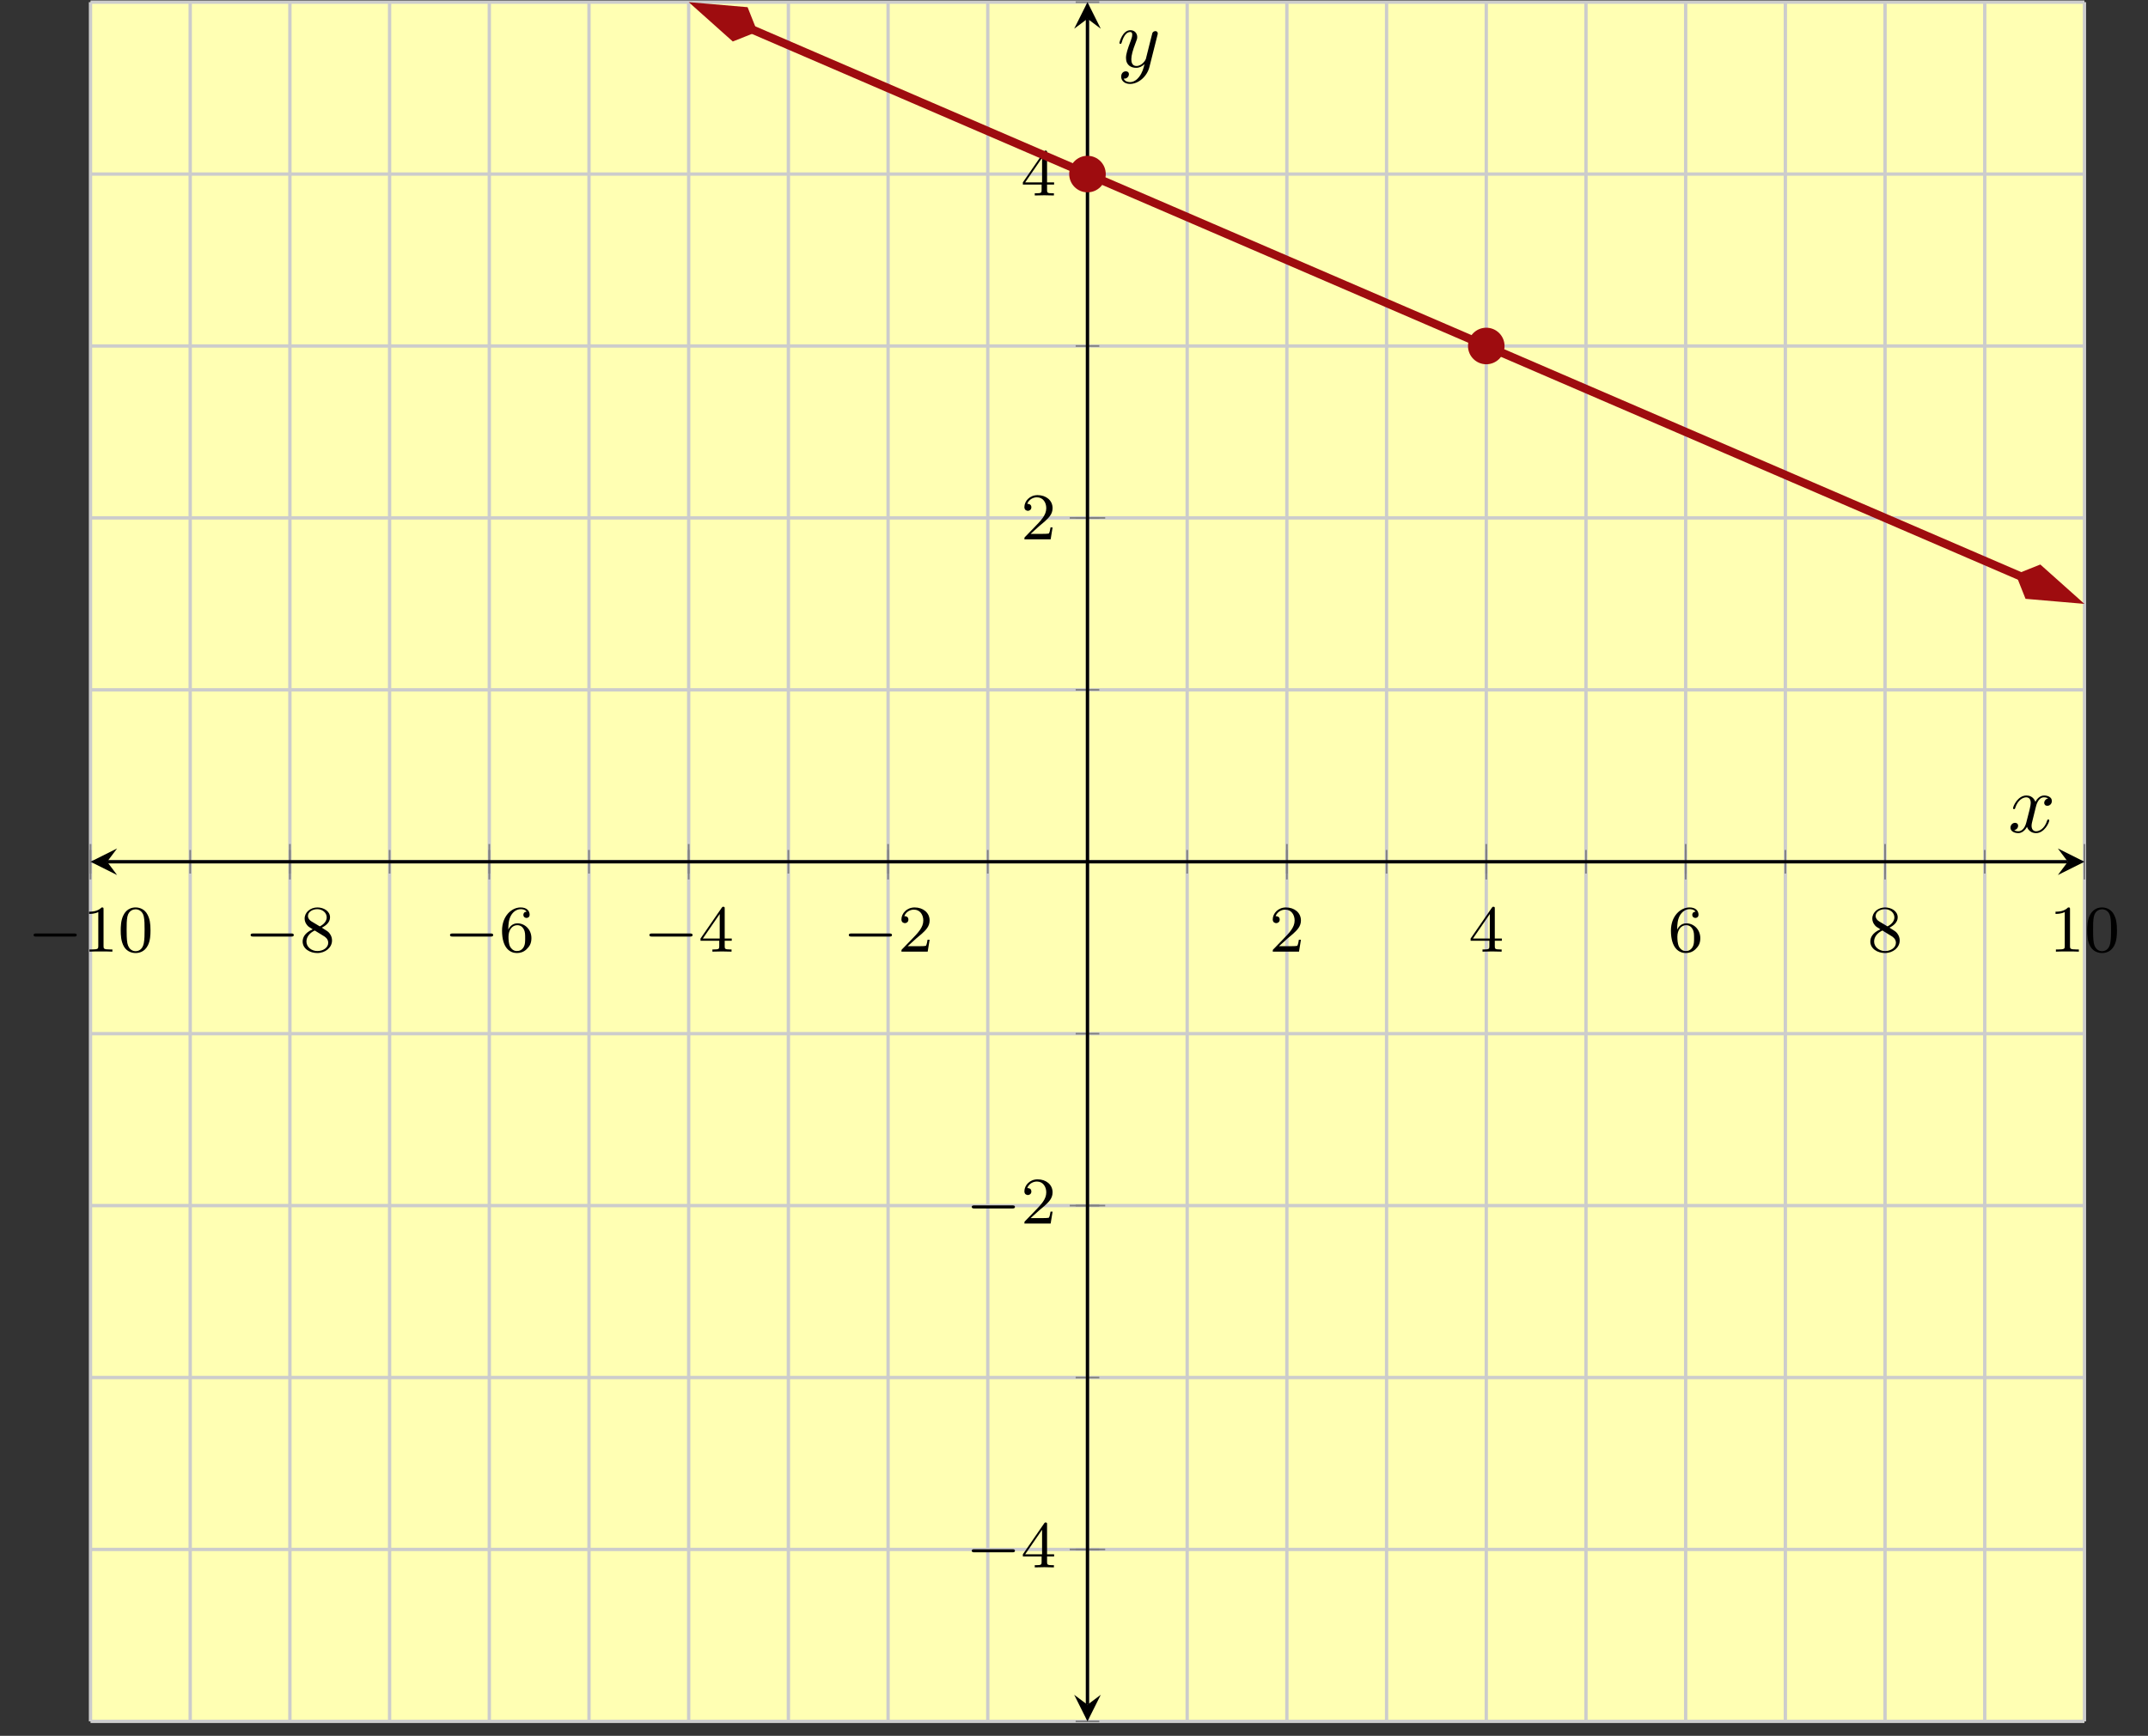 <?xml version='1.0' encoding='UTF-8'?>
<!-- This file was generated by dvisvgm 2.3.5 -->
<svg height='208.149pt' version='1.1' viewBox='-72 -72 257.505 208.149' width='257.505pt' xmlns='http://www.w3.org/2000/svg' xmlns:xlink='http://www.w3.org/1999/xlink'>
<rect x="-72" y="-72" width="257.505" height="208.149" fill="#333333" stroke="none"/>
<defs>
<path d='M3.328 -3.009C3.387 -3.268 3.616 -4.184 4.314 -4.184C4.364 -4.184 4.603 -4.184 4.812 -4.055C4.533 -4.005 4.334 -3.756 4.334 -3.517C4.334 -3.357 4.443 -3.168 4.712 -3.168C4.932 -3.168 5.25 -3.347 5.25 -3.746C5.25 -4.264 4.663 -4.403 4.324 -4.403C3.746 -4.403 3.397 -3.875 3.278 -3.646C3.029 -4.304 2.491 -4.403 2.202 -4.403C1.166 -4.403 0.598 -3.118 0.598 -2.869C0.598 -2.77 0.697 -2.77 0.717 -2.77C0.797 -2.77 0.827 -2.79 0.847 -2.879C1.186 -3.935 1.843 -4.184 2.182 -4.184C2.371 -4.184 2.72 -4.095 2.72 -3.517C2.72 -3.208 2.55 -2.54 2.182 -1.146C2.022 -0.528 1.674 -0.11 1.235 -0.11C1.176 -0.11 0.946 -0.11 0.737 -0.239C0.986 -0.289 1.205 -0.498 1.205 -0.777C1.205 -1.046 0.986 -1.126 0.837 -1.126C0.538 -1.126 0.289 -0.867 0.289 -0.548C0.289 -0.09 0.787 0.11 1.225 0.11C1.883 0.11 2.242 -0.588 2.271 -0.648C2.391 -0.279 2.75 0.11 3.347 0.11C4.374 0.11 4.941 -1.176 4.941 -1.425C4.941 -1.524 4.852 -1.524 4.822 -1.524C4.732 -1.524 4.712 -1.484 4.692 -1.415C4.364 -0.349 3.686 -0.11 3.367 -0.11C2.979 -0.11 2.819 -0.428 2.819 -0.767C2.819 -0.986 2.879 -1.205 2.989 -1.644L3.328 -3.009Z' id='g2-120'/>
<path d='M4.842 -3.796C4.882 -3.935 4.882 -3.955 4.882 -4.025C4.882 -4.204 4.742 -4.294 4.593 -4.294C4.493 -4.294 4.334 -4.234 4.244 -4.085C4.224 -4.035 4.144 -3.726 4.105 -3.547C4.035 -3.288 3.965 -3.019 3.905 -2.75L3.457 -0.956C3.417 -0.807 2.989 -0.11 2.331 -0.11C1.823 -0.11 1.714 -0.548 1.714 -0.917C1.714 -1.375 1.883 -1.993 2.222 -2.869C2.381 -3.278 2.421 -3.387 2.421 -3.587C2.421 -4.035 2.102 -4.403 1.604 -4.403C0.658 -4.403 0.289 -2.959 0.289 -2.869C0.289 -2.77 0.389 -2.77 0.408 -2.77C0.508 -2.77 0.518 -2.79 0.568 -2.949C0.837 -3.885 1.235 -4.184 1.574 -4.184C1.654 -4.184 1.823 -4.184 1.823 -3.866C1.823 -3.616 1.724 -3.357 1.654 -3.168C1.255 -2.112 1.076 -1.544 1.076 -1.076C1.076 -0.189 1.704 0.11 2.291 0.11C2.68 0.11 3.019 -0.06 3.298 -0.339C3.168 0.179 3.049 0.667 2.65 1.196C2.391 1.534 2.012 1.823 1.554 1.823C1.415 1.823 0.966 1.793 0.797 1.405C0.956 1.405 1.086 1.405 1.225 1.285C1.325 1.196 1.425 1.066 1.425 0.877C1.425 0.568 1.156 0.528 1.056 0.528C0.827 0.528 0.498 0.687 0.498 1.176C0.498 1.674 0.936 2.042 1.554 2.042C2.58 2.042 3.606 1.136 3.885 0.01L4.842 -3.796Z' id='g2-121'/>
<path d='M5.571 -1.809C5.699 -1.809 5.874 -1.809 5.874 -1.993S5.699 -2.176 5.571 -2.176H1.004C0.877 -2.176 0.701 -2.176 0.701 -1.993S0.877 -1.809 1.004 -1.809H5.571Z' id='g0-0'/>
<path d='M3.897 -2.542C3.897 -3.395 3.81 -3.913 3.547 -4.423C3.196 -5.125 2.55 -5.3 2.112 -5.3C1.108 -5.3 0.741 -4.551 0.63 -4.328C0.343 -3.746 0.327 -2.957 0.327 -2.542C0.327 -2.016 0.351 -1.211 0.733 -0.574C1.1 0.016 1.69 0.167 2.112 0.167C2.495 0.167 3.18 0.048 3.579 -0.741C3.873 -1.315 3.897 -2.024 3.897 -2.542ZM2.112 -0.056C1.841 -0.056 1.291 -0.183 1.124 -1.02C1.036 -1.474 1.036 -2.224 1.036 -2.638C1.036 -3.188 1.036 -3.746 1.124 -4.184C1.291 -4.997 1.913 -5.077 2.112 -5.077C2.383 -5.077 2.933 -4.941 3.092 -4.216C3.188 -3.778 3.188 -3.18 3.188 -2.638C3.188 -2.168 3.188 -1.451 3.092 -1.004C2.925 -0.167 2.375 -0.056 2.112 -0.056Z' id='g1-48'/>
<path d='M2.503 -5.077C2.503 -5.292 2.487 -5.3 2.271 -5.3C1.945 -4.981 1.522 -4.79 0.765 -4.79V-4.527C0.98 -4.527 1.411 -4.527 1.873 -4.742V-0.654C1.873 -0.359 1.849 -0.263 1.092 -0.263H0.813V0C1.14 -0.024 1.825 -0.024 2.184 -0.024S3.236 -0.024 3.563 0V-0.263H3.284C2.527 -0.263 2.503 -0.359 2.503 -0.654V-5.077Z' id='g1-49'/>
<path d='M2.248 -1.626C2.375 -1.745 2.71 -2.008 2.837 -2.12C3.332 -2.574 3.802 -3.013 3.802 -3.738C3.802 -4.686 3.005 -5.3 2.008 -5.3C1.052 -5.3 0.422 -4.575 0.422 -3.866C0.422 -3.475 0.733 -3.419 0.845 -3.419C1.012 -3.419 1.259 -3.539 1.259 -3.842C1.259 -4.256 0.861 -4.256 0.765 -4.256C0.996 -4.838 1.53 -5.037 1.921 -5.037C2.662 -5.037 3.045 -4.407 3.045 -3.738C3.045 -2.909 2.463 -2.303 1.522 -1.339L0.518 -0.303C0.422 -0.215 0.422 -0.199 0.422 0H3.571L3.802 -1.427H3.555C3.531 -1.267 3.467 -0.869 3.371 -0.717C3.324 -0.654 2.718 -0.654 2.59 -0.654H1.172L2.248 -1.626Z' id='g1-50'/>
<path d='M3.14 -5.157C3.14 -5.316 3.14 -5.38 2.973 -5.38C2.869 -5.38 2.861 -5.372 2.782 -5.26L0.239 -1.57V-1.307H2.487V-0.646C2.487 -0.351 2.463 -0.263 1.849 -0.263H1.666V0C2.343 -0.024 2.359 -0.024 2.813 -0.024S3.284 -0.024 3.961 0V-0.263H3.778C3.164 -0.263 3.14 -0.351 3.14 -0.646V-1.307H3.985V-1.57H3.14V-5.157ZM2.542 -4.511V-1.57H0.518L2.542 -4.511Z' id='g1-52'/>
<path d='M1.1 -2.638C1.1 -3.3 1.156 -3.881 1.443 -4.368C1.682 -4.766 2.088 -5.093 2.59 -5.093C2.75 -5.093 3.116 -5.069 3.3 -4.79C2.941 -4.774 2.909 -4.503 2.909 -4.415C2.909 -4.176 3.092 -4.041 3.284 -4.041C3.427 -4.041 3.658 -4.129 3.658 -4.431C3.658 -4.91 3.3 -5.3 2.582 -5.3C1.474 -5.3 0.351 -4.248 0.351 -2.527C0.351 -0.367 1.355 0.167 2.128 0.167C2.511 0.167 2.925 0.064 3.284 -0.279C3.602 -0.59 3.873 -0.925 3.873 -1.618C3.873 -2.662 3.084 -3.395 2.2 -3.395C1.626 -3.395 1.283 -3.029 1.1 -2.638ZM2.128 -0.072C1.706 -0.072 1.443 -0.367 1.323 -0.59C1.14 -0.948 1.124 -1.49 1.124 -1.793C1.124 -2.582 1.554 -3.172 2.168 -3.172C2.566 -3.172 2.805 -2.965 2.957 -2.686C3.124 -2.391 3.124 -2.032 3.124 -1.626S3.124 -0.869 2.965 -0.582C2.758 -0.215 2.479 -0.072 2.128 -0.072Z' id='g1-54'/>
<path d='M2.646 -2.877C3.092 -3.092 3.634 -3.491 3.634 -4.113C3.634 -4.87 2.861 -5.3 2.12 -5.3C1.275 -5.3 0.59 -4.718 0.59 -3.969C0.59 -3.674 0.693 -3.403 0.893 -3.172C1.028 -3.005 1.06 -2.989 1.554 -2.678C0.566 -2.24 0.351 -1.658 0.351 -1.211C0.351 -0.335 1.235 0.167 2.104 0.167C3.084 0.167 3.873 -0.494 3.873 -1.339C3.873 -1.841 3.602 -2.176 3.475 -2.311C3.339 -2.439 3.332 -2.447 2.646 -2.877ZM1.411 -3.626C1.18 -3.762 0.988 -3.993 0.988 -4.272C0.988 -4.774 1.538 -5.093 2.104 -5.093C2.726 -5.093 3.236 -4.67 3.236 -4.113C3.236 -3.65 2.877 -3.26 2.407 -3.029L1.411 -3.626ZM1.801 -2.534C1.833 -2.519 2.742 -1.961 2.877 -1.873C3.005 -1.801 3.419 -1.546 3.419 -1.068C3.419 -0.454 2.774 -0.072 2.12 -0.072C1.411 -0.072 0.805 -0.558 0.805 -1.211C0.805 -1.809 1.251 -2.279 1.801 -2.534Z' id='g1-56'/>
</defs>
<g id='page1'><g stroke-miterlimit="10" transform="translate(-61.152,134.411)scale(0.996,-0.996)"><g stroke="#000" fill="#000">
<g stroke-width="0.4">
<g stroke="none" transform="scale(-1.004,1.004)translate(-61.152,134.411)scale(-1,-1)"></g><g transform="translate(-10.889,-0.2)">
<g stroke="none" transform="scale(-1.004,1.004)translate(-61.152,134.411)scale(-1,-1)"><g stroke="#000" stroke-miterlimit="10" transform="translate(-50.304,134.212)scale(0.996,-0.996)"><g stroke="#000" fill="#000">
<g stroke-width="0.4">
<g fill="#ffffb3">
<path d="M 0.0 0.0 L 239.999 0.0 L 239.999 206.985 L 0.0 206.985 Z" stroke="none"/>
</g>
<g stroke-width="0.4">
<g stroke="#c0c0c0" fill="#c0c0c0">
<g stroke-dasharray="none" stroke-dashoffset="0.0">
<g stroke="#ccc" fill="#ccc">
<path d="M 0.0 0.0 L 0.0 206.985 M 12 0.0 L 12 206.985 M 24 0.0 L 24 206.985 M 36 0.0 L 36 206.985 M 48 0.0 L 48 206.985 M 60 0.0 L 60 206.985 M 72 0.0 L 72 206.985 M 84 0.0 L 84 206.985 M 96 0.0 L 96 206.985 M 108 0.0 L 108 206.985 M 120 0.0 L 120 206.985 M 132 0.0 L 132 206.985 M 144 0.0 L 144 206.985 M 156 0.0 L 156 206.985 M 168 0.0 L 168 206.985 M 180 0.0 L 180 206.985 M 192 0.0 L 192 206.985 M 203.999 0.0 L 203.999 206.985 M 215.999 0.0 L 215.999 206.985 M 227.999 0.0 L 227.999 206.985 M 239.999 0.0 L 239.999 206.985" fill="none"/>
</g>
</g>
</g>
</g>
<g stroke-width="0.4">
<g stroke="#c0c0c0" fill="#c0c0c0">
<g stroke-dasharray="none" stroke-dashoffset="0.0">
<g stroke="#ccc" fill="#ccc">
<path d="M 0.0 0.0 L 239.999 0.0 M 0.0 20.699 L 239.999 20.699 M 0.0 41.397 L 239.999 41.397 M 0.0 62.096 L 239.999 62.096 M 0.0 82.794 L 239.999 82.794 M 0.0 103.493 L 239.999 103.493 M 0.0 124.191 L 239.999 124.191 M 0.0 144.89 L 239.999 144.89 M 0.0 165.588 L 239.999 165.588 M 0.0 186.287 L 239.999 186.287 M 0.0 206.985 L 239.999 206.985" fill="none"/>
</g>
</g>
</g>
</g>
<g stroke-width="0.2">
<g stroke="#808080" fill="#808080">
<path d="M 0.0 102.07 L 0.0 104.915 M 12 102.07 L 12 104.915 M 24 102.07 L 24 104.915 M 36 102.07 L 36 104.915 M 48 102.07 L 48 104.915 M 60 102.07 L 60 104.915 M 72 102.07 L 72 104.915 M 84 102.07 L 84 104.915 M 96 102.07 L 96 104.915 M 108 102.07 L 108 104.915 M 120 102.07 L 120 104.915 M 132 102.07 L 132 104.915 M 144 102.07 L 144 104.915 M 156 102.07 L 156 104.915 M 168 102.07 L 168 104.915 M 180 102.07 L 180 104.915 M 192 102.07 L 192 104.915 M 203.999 102.07 L 203.999 104.915 M 215.999 102.07 L 215.999 104.915 M 227.999 102.07 L 227.999 104.915 M 239.999 102.07 L 239.999 104.915" fill="none"/>
</g>
</g>
<g stroke-width="0.2">
<g stroke="#808080" fill="#808080">
<path d="M 0.0 101.359 L 0.0 105.627 M 24 101.359 L 24 105.627 M 48 101.359 L 48 105.627 M 72 101.359 L 72 105.627 M 96 101.359 L 96 105.627 M 144 101.359 L 144 105.627 M 168 101.359 L 168 105.627 M 192 101.359 L 192 105.627 M 215.999 101.359 L 215.999 105.627 M 239.999 101.359 L 239.999 105.627" fill="none"/>
</g>
</g>
<g stroke-width="0.2">
<g stroke="#808080" fill="#808080">
<path d="M 118.577 0.0 L 121.423 0.0 M 118.577 20.699 L 121.423 20.699 M 118.577 41.397 L 121.423 41.397 M 118.577 62.096 L 121.423 62.096 M 118.577 82.794 L 121.423 82.794 M 118.577 103.493 L 121.423 103.493 M 118.577 124.191 L 121.423 124.191 M 118.577 144.89 L 121.423 144.89 M 118.577 165.588 L 121.423 165.588 M 118.577 186.287 L 121.423 186.287 M 118.577 206.985 L 121.423 206.985" fill="none"/>
</g>
</g>
<g stroke-width="0.2">
<g stroke="#808080" fill="#808080">
<path d="M 117.865 20.699 L 122.134 20.699 M 117.865 62.096 L 122.134 62.096 M 117.865 144.89 L 122.134 144.89 M 117.865 186.287 L 122.134 186.287" fill="none"/>
</g>
</g>
<path d="M 2 103.493 L 237.999 103.493" fill="none"/>
<g transform="matrix(-1.0,0.0,0.0,-1.0,2,103.493)">
<path d=" M 2 0.0 L -1.2 1.6 L 0.0 0.0 L -1.2 -1.6  " stroke="none"/>
</g>
<g transform="translate(237.999,103.493)">
<path d=" M 2 0.0 L -1.2 1.6 L 0.0 0.0 L -1.2 -1.6  " stroke="none"/>
</g>
<path d="M 120 2 L 120 204.986" fill="none"/>
<g transform="matrix(0.0,-1.0,1.0,0.0,120,2)">
<path d=" M 2 0.0 L -1.2 1.6 L 0.0 0.0 L -1.2 -1.6  " stroke="none"/>
</g>
<g transform="matrix(0.0,1.0,-1.0,0.0,120,204.986)">
<path d=" M 2 0.0 L -1.2 1.6 L 0.0 0.0 L -1.2 -1.6  " stroke="none"/>
</g>
<g transform="translate(-7.556,92.67)">
<g stroke="none" transform="scale(-1.004,1.004)translate(-50.304,134.212)scale(-1,-1)"><g fill="#000">
<g stroke="none"><use x='-50.304' xlink:href='#g0-0' y='134.212'/>
<use x='-43.718' xlink:href='#g1-49' y='134.212'/>
<use x='-39.483' xlink:href='#g1-48' y='134.212'/></g></g>
</g></g>
<g transform="translate(18.569,92.67)">
<g stroke="none" transform="scale(-1.004,1.004)translate(-50.304,134.212)scale(-1,-1)"><g fill="#000">
<g stroke="none"><use x='-50.304' xlink:href='#g0-0' y='134.212'/>
<use x='-43.718' xlink:href='#g1-56' y='134.212'/></g></g>
</g></g>
<g transform="translate(42.569,92.67)">
<g stroke="none" transform="scale(-1.004,1.004)translate(-50.304,134.212)scale(-1,-1)"><g fill="#000">
<g stroke="none"><use x='-50.304' xlink:href='#g0-0' y='134.212'/>
<use x='-43.718' xlink:href='#g1-54' y='134.212'/></g></g>
</g></g>
<g transform="translate(66.569,92.67)">
<g stroke="none" transform="scale(-1.004,1.004)translate(-50.304,134.212)scale(-1,-1)"><g fill="#000">
<g stroke="none"><use x='-50.304' xlink:href='#g0-0' y='134.212'/>
<use x='-43.718' xlink:href='#g1-52' y='134.212'/></g></g>
</g></g>
<g transform="translate(90.569,92.67)">
<g stroke="none" transform="scale(-1.004,1.004)translate(-50.304,134.212)scale(-1,-1)"><g fill="#000">
<g stroke="none"><use x='-50.304' xlink:href='#g0-0' y='134.212'/>
<use x='-43.718' xlink:href='#g1-50' y='134.212'/></g></g>
</g></g>
<g transform="translate(141.875,92.67)">
<g stroke="none" transform="scale(-1.004,1.004)translate(-50.304,134.212)scale(-1,-1)"><g fill="#000">
<g stroke="none"><use x='-50.304' xlink:href='#g1-50' y='134.212'/></g></g>
</g></g>
<g transform="translate(165.875,92.67)">
<g stroke="none" transform="scale(-1.004,1.004)translate(-50.304,134.212)scale(-1,-1)"><g fill="#000">
<g stroke="none"><use x='-50.304' xlink:href='#g1-52' y='134.212'/></g></g>
</g></g>
<g transform="translate(189.874,92.67)">
<g stroke="none" transform="scale(-1.004,1.004)translate(-50.304,134.212)scale(-1,-1)"><g fill="#000">
<g stroke="none"><use x='-50.304' xlink:href='#g1-54' y='134.212'/></g></g>
</g></g>
<g transform="translate(213.874,92.67)">
<g stroke="none" transform="scale(-1.004,1.004)translate(-50.304,134.212)scale(-1,-1)"><g fill="#000">
<g stroke="none"><use x='-50.304' xlink:href='#g1-56' y='134.212'/></g></g>
</g></g>
<g transform="translate(235.749,92.67)">
<g stroke="none" transform="scale(-1.004,1.004)translate(-50.304,134.212)scale(-1,-1)"><g fill="#000">
<g stroke="none"><use x='-50.304' xlink:href='#g1-49' y='134.212'/>
<use x='-46.07' xlink:href='#g1-48' y='134.212'/></g></g>
</g></g>
<g transform="translate(105.37,18.537)">
<g stroke="none" transform="scale(-1.004,1.004)translate(-50.304,134.212)scale(-1,-1)"><g fill="#000">
<g stroke="none"><use x='-50.304' xlink:href='#g0-0' y='134.212'/>
<use x='-43.718' xlink:href='#g1-52' y='134.212'/></g></g>
</g></g>
<g transform="translate(105.37,59.935)">
<g stroke="none" transform="scale(-1.004,1.004)translate(-50.304,134.212)scale(-1,-1)"><g fill="#000">
<g stroke="none"><use x='-50.304' xlink:href='#g0-0' y='134.212'/>
<use x='-43.718' xlink:href='#g1-50' y='134.212'/></g></g>
</g></g>
<g transform="translate(111.982,142.312)">
<g stroke="none" transform="scale(-1.004,1.004)translate(-50.304,134.212)scale(-1,-1)"><g fill="#000">
<g stroke="none"><use x='-50.304' xlink:href='#g1-50' y='134.212'/></g></g>
</g></g>
<g transform="translate(111.982,183.709)">
<g stroke="none" transform="scale(-1.004,1.004)translate(-50.304,134.212)scale(-1,-1)"><g fill="#000">
<g stroke="none"><use x='-50.304' xlink:href='#g1-52' y='134.212'/></g></g>
</g></g>
<clipPath id="pgfcp1"><path d="M 0.0 0.0 L 239.999 0.0 L 239.999 206.985 L 0.0 206.985 Z"/> </clipPath>
<g clip-path="url(#pgfcp1)">
<g stroke="#9e0c0f" fill="#9e0c0f">
<g stroke-width="1.0">
<g stroke-dasharray="none" stroke-dashoffset="0.0">
<path d="M 79.614 203.702 L 79 203.967 L 86 200.948 L 93 197.93 L 100 194.911 L 107 191.893 L 113.999 188.874 L 120.999 185.856 L 127.999 182.837 L 134.999 179.819 L 141.999 176.8 L 148.999 173.782 L 155.999 170.763 L 162.999 167.745 L 169.999 164.726 L 176.999 161.708 L 183.999 158.689 L 190.999 155.671 L 197.999 152.652 L 204.999 149.634 L 211.999 146.615 L 218.999 143.597 L 225.999 140.578 L 232.998 137.56 L 232.384 137.824" fill="none"/>
<g transform="matrix(-0.918,0.396,-0.396,-0.918,80.264,203.422)">
<g stroke-dasharray="none" stroke-dashoffset="0.0">
 <g stroke-linejoin="miter">
 <path d=" M 7.419 0.0 L 2.385 1.678 L 0.707 0.0 L 2.385 -1.678 Z  " />
 </g>
 </g>
</g>
<g transform="matrix(0.918,-0.396,0.396,0.918,231.734,138.104)">
<g stroke-dasharray="none" stroke-dashoffset="0.0">
 <g stroke-linejoin="miter">
 <path d=" M 7.419 0.0 L 2.385 1.678 L 0.707 0.0 L 2.385 -1.678 Z  " />
 </g>
 </g>
</g>
</g>
</g>
</g>
</g>
<g stroke="#9e0c0f" fill="#9e0c0f">
<g stroke="#9e0c0f" fill="#9e0c0f">
<path d="M 122 186.287 C 122 187.392 121.104 188.287 120 188.287 C 118.895 188.287 118 187.392 118 186.287 C 118 185.182 118.895 184.287 120 184.287 C 121.104 184.287 122 185.182 122 186.287 Z M 120 186.287" />
<path d="M 170 165.588 C 170 166.693 169.104 167.588 168 167.588 C 166.895 167.588 166 166.693 166 165.588 C 166 164.484 166.895 163.588 168 163.588 C 169.104 163.588 170 164.484 170 165.588 Z M 168 165.588" />
<path d="" fill="none"/>
</g>
</g>
<g transform="translate(230.805,107.049)">
<g stroke="none" transform="scale(-1.004,1.004)translate(-50.304,134.212)scale(-1,-1)"><g fill="#000">
<g stroke="none"><use x='-50.304' xlink:href='#g2-120' y='134.212'/></g></g>
</g></g>
<g transform="translate(123.556,199.188)">
<g stroke="none" transform="scale(-1.004,1.004)translate(-50.304,134.212)scale(-1,-1)"><g fill="#000">
<g stroke="none"><use x='-50.304' xlink:href='#g2-121' y='134.212'/></g></g>
</g></g>
</g>
</g>
</g></g></g>
</g>
</g>
</g></g>
</svg>